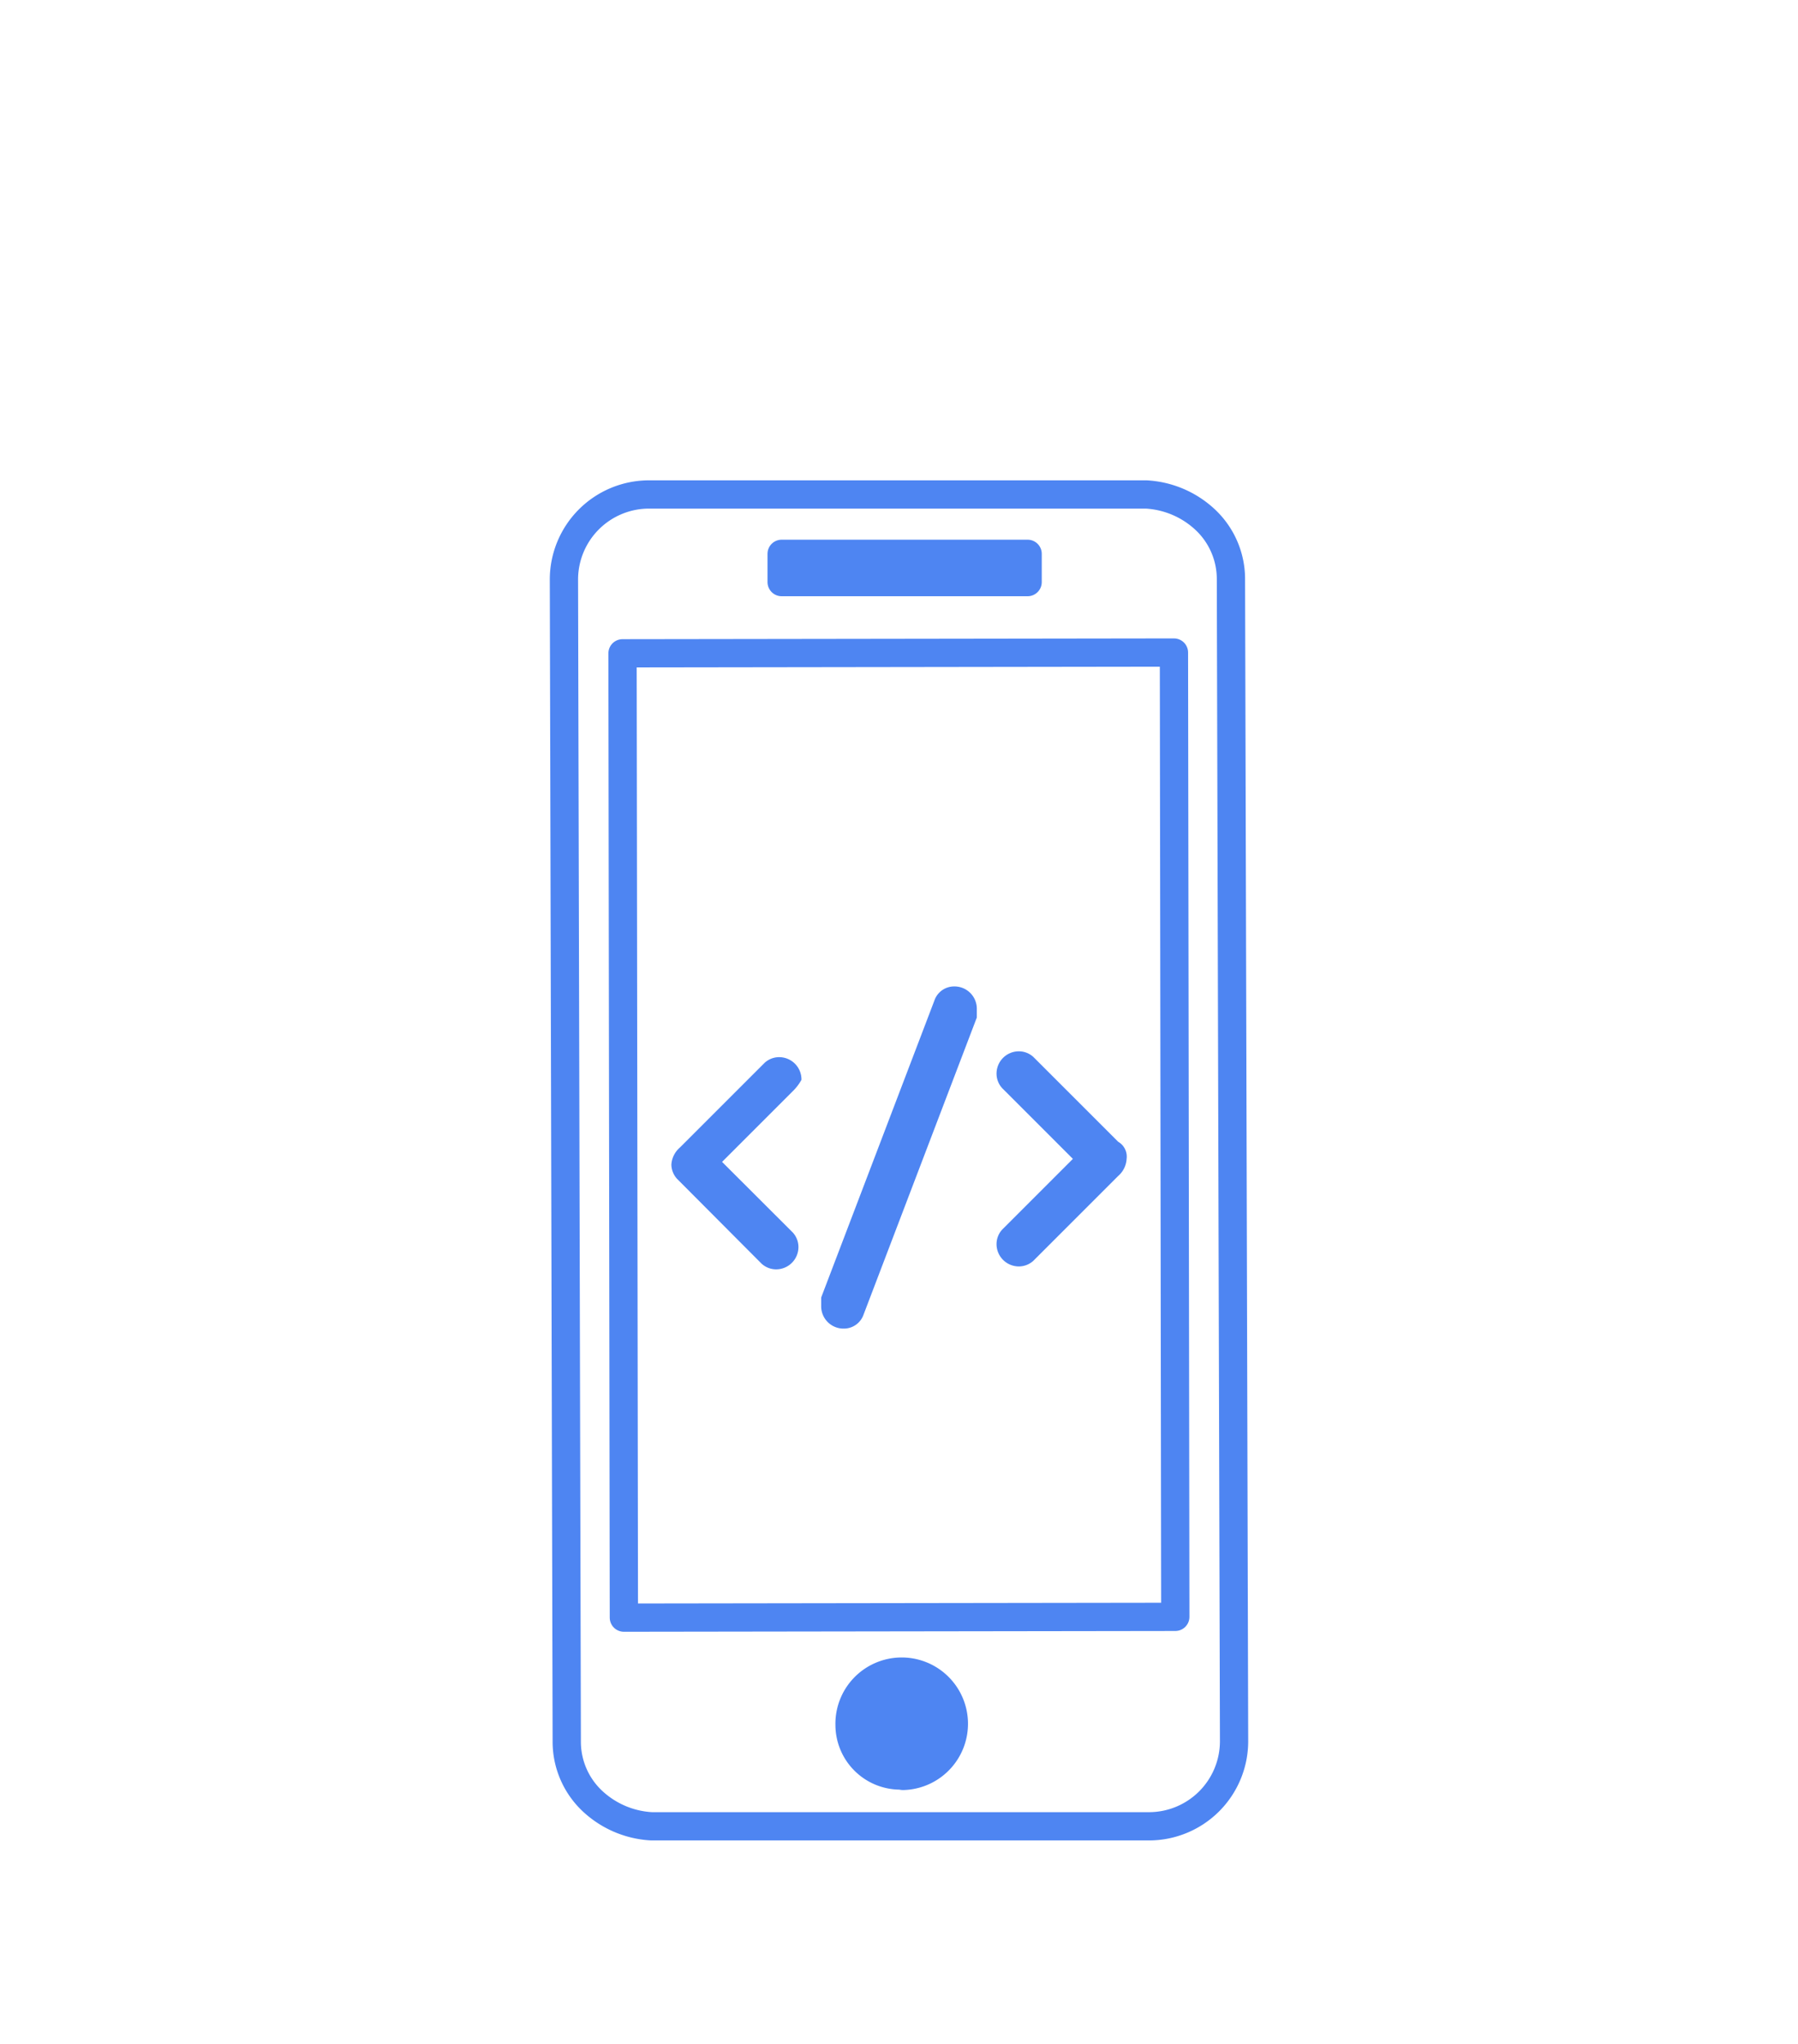 <svg id="Layer_1" data-name="Layer 1" xmlns="http://www.w3.org/2000/svg" width="172.36" height="195.92" viewBox="0 0 172.36 195.92"><defs><style>.cls-1{fill:none;stroke:#4e85f2;stroke-linejoin:round;stroke-width:2.71px;}.cls-2{fill:#4e85f2;}</style></defs><title>mob app-02</title><path class="cls-1" d="M118,55.53a7.8,7.8,0,0,0-2.44-5.69,9,9,0,0,0-5.69-2.44H62.19a8.16,8.16,0,0,0-8.13,8.13l.27,111.41a7.8,7.8,0,0,0,2.44,5.69,9,9,0,0,0,5.69,2.44h47.71a8.16,8.16,0,0,0,8.13-8.13ZM86.32,170.2a4.86,4.86,0,0,1-4.88-4.84s0,0,0,0a5,5,0,1,1,5.12,4.88Z"/><polygon class="cls-1" points="74.93 53.09 98.51 53.09 98.51 55.8 74.93 55.8 74.93 53.09"/><path class="cls-2" d="M91.47,165.32a4.88,4.88,0,1,1-9.76,0,5.1,5.1,0,0,1,4.88-5.15C89,160.17,91.19,162.61,91.47,165.32Z"/><rect class="cls-1" x="59.74" y="62.59" width="52.86" height="92.44" transform="translate(-0.15 0.12) rotate(-0.08)"/><path id="CODE" class="cls-2" d="M107.19,112.73h0l-8.13,8.13h0a2.07,2.07,0,0,1-1.36.54,2.14,2.14,0,0,1-2.17-2.11s0,0,0-.06a2.07,2.07,0,0,1,.54-1.36h0l6.78-6.78-6.78-6.78h0a2.07,2.07,0,0,1-.54-1.36,2.14,2.14,0,0,1,2.11-2.17h.06a2.07,2.07,0,0,1,1.36.54h0l8.13,8.13a1.64,1.64,0,0,1,.81,1.63A2.34,2.34,0,0,1,107.19,112.73ZM82.79,126a2,2,0,0,1-1.9,1.36,2.14,2.14,0,0,1-2.17-2.11s0,0,0-.06v-.81L89.57,95.92a2,2,0,0,1,1.9-1.36,2.14,2.14,0,0,1,2.17,2.11s0,0,0,.06v.81ZM76,104.6l-6.78,6.78L76,118.15h0a2.07,2.07,0,0,1,.54,1.36,2.14,2.14,0,0,1-2.11,2.17h-.06a2.07,2.07,0,0,1-1.36-.54h0L64.9,113h0a2.07,2.07,0,0,1-.54-1.36,2.34,2.34,0,0,1,.81-1.63l8.13-8.13h0a2.07,2.07,0,0,1,1.36-.54,2.14,2.14,0,0,1,2.17,2.11s0,0,0,.06A4.68,4.68,0,0,1,76,104.6Z"/></svg>